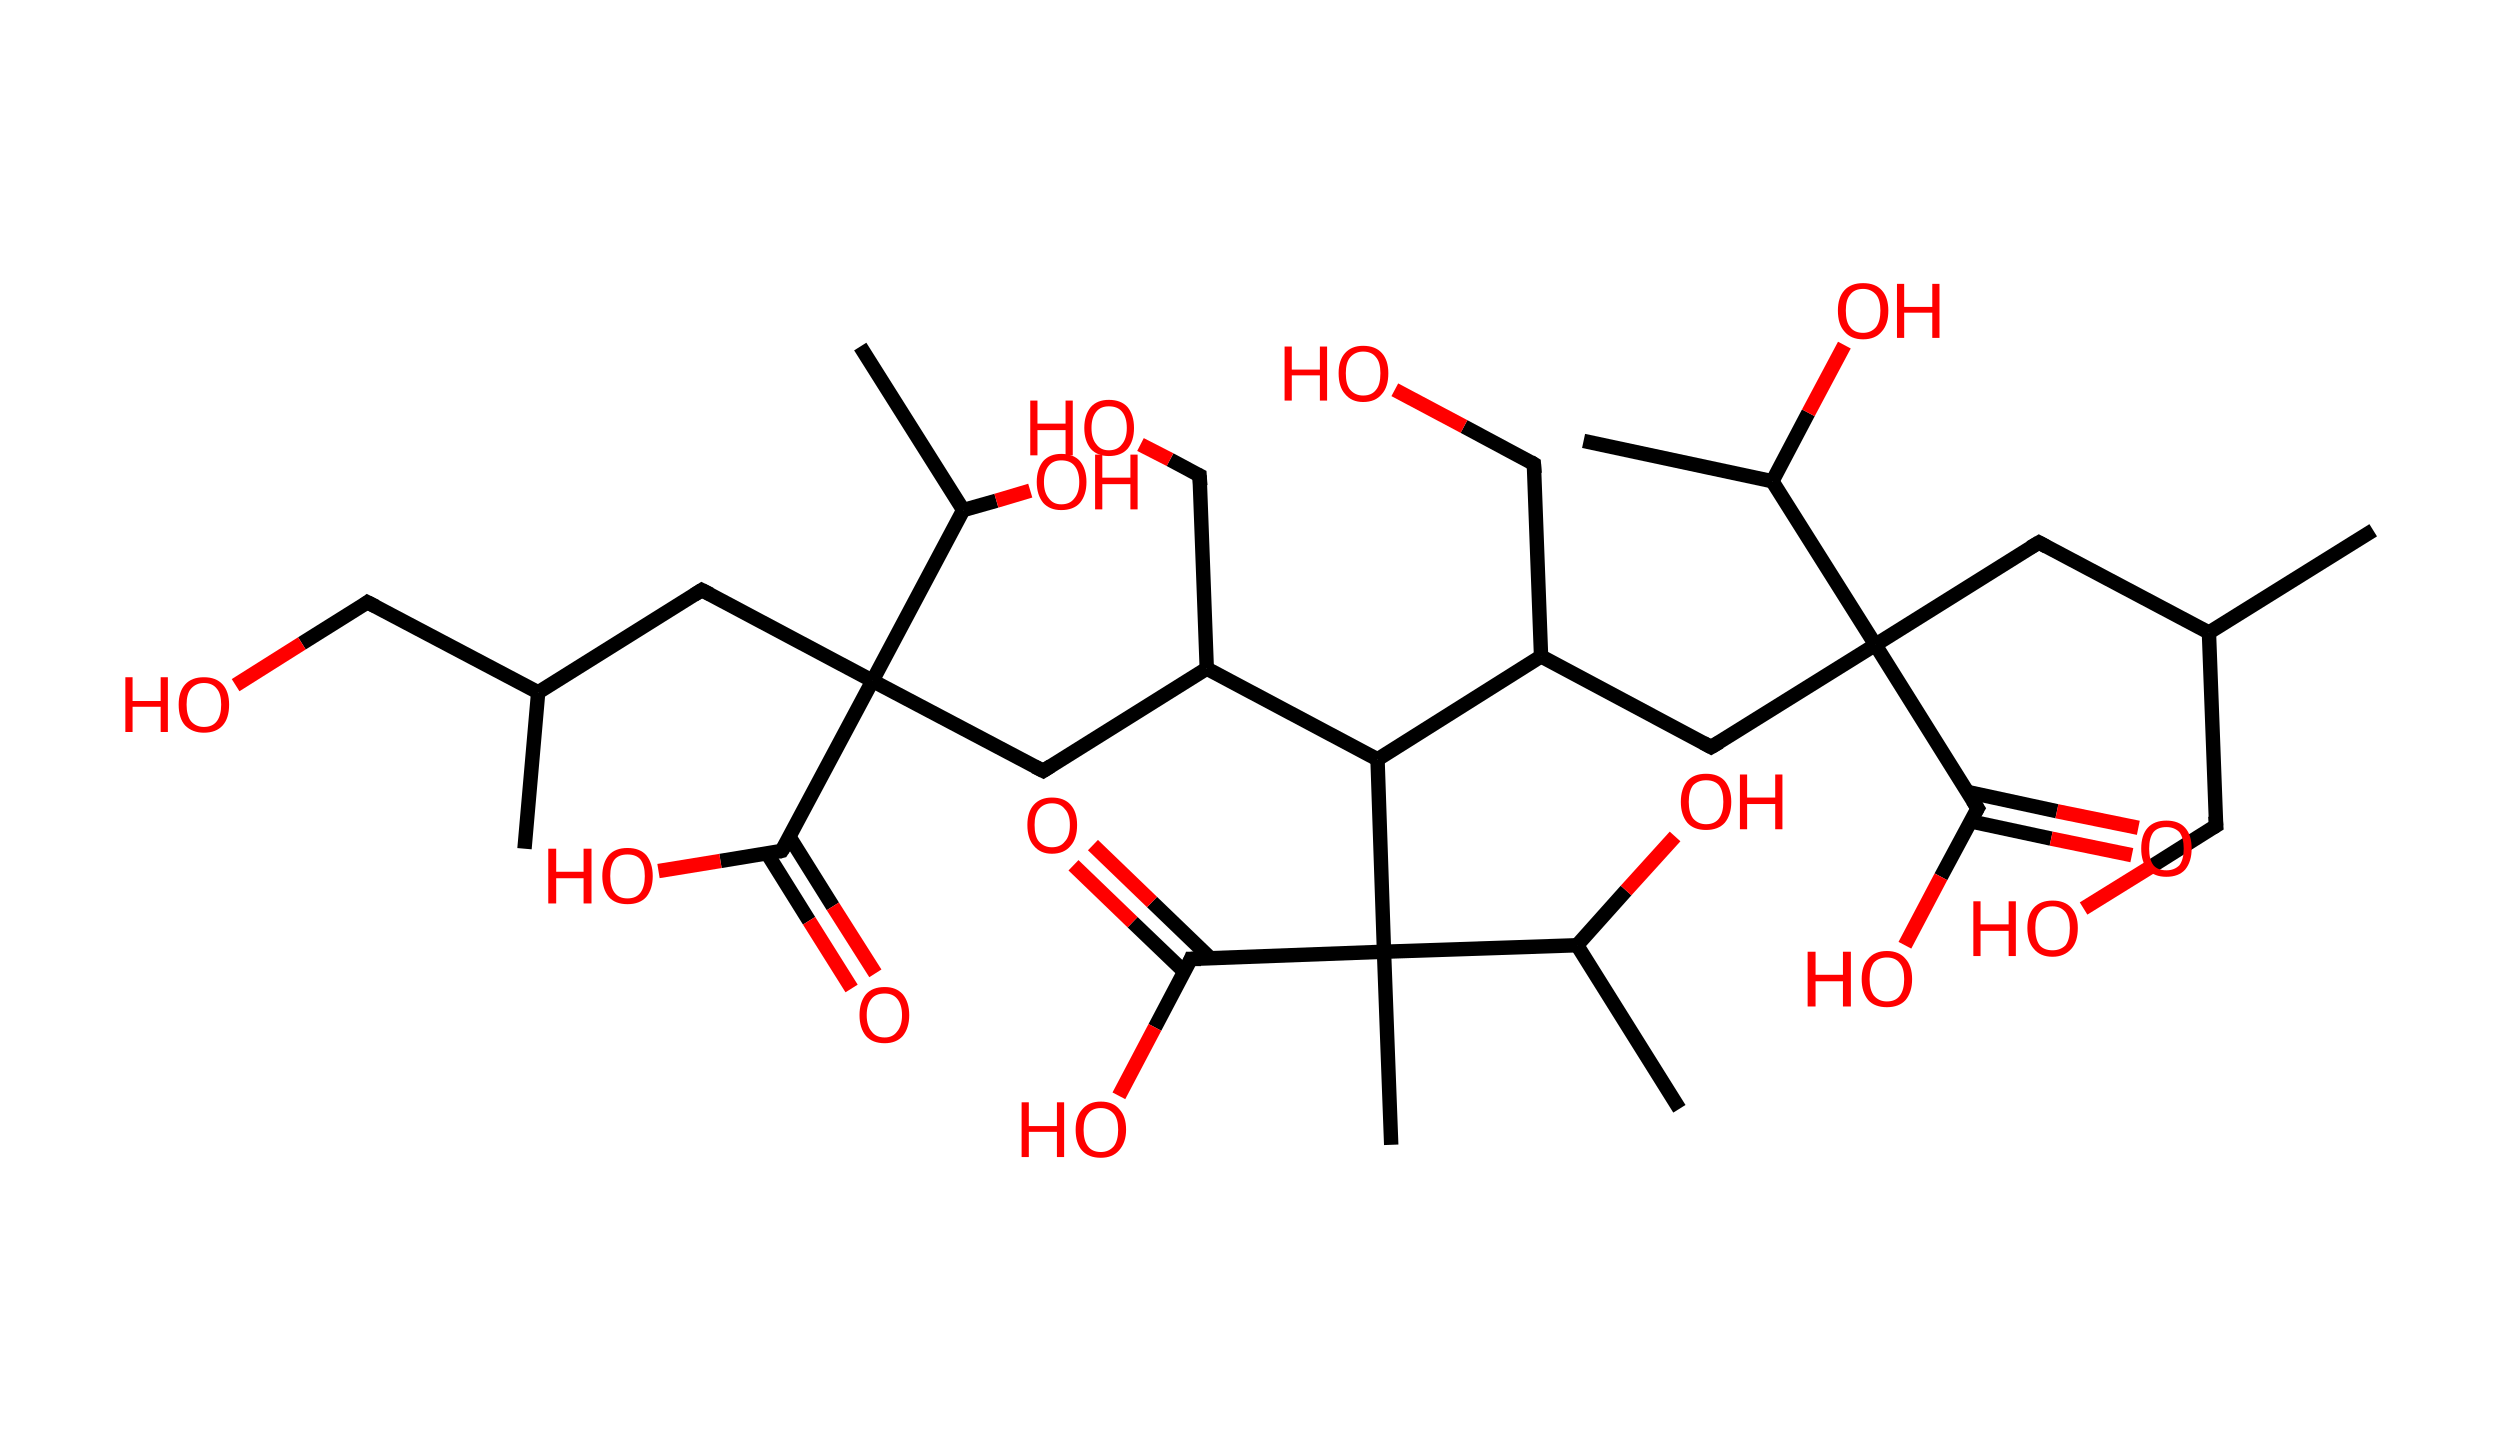 <?xml version='1.0' encoding='ASCII' standalone='yes'?>
<svg xmlns="http://www.w3.org/2000/svg" xmlns:rdkit="http://www.rdkit.org/xml" xmlns:xlink="http://www.w3.org/1999/xlink" version="1.1" baseProfile="full" xml:space="preserve" width="347px" height="200px" viewBox="0 0 347 200">
<!-- END OF HEADER -->
<rect style="opacity:1.0;fill:#FFFFFF;stroke:none" width="347.0" height="200.0" x="0.0" y="0.0"> </rect>
<path class="bond-0 atom-0 atom-1" d="M 329.4,73.6 L 306.6,87.8" style="fill:none;fill-rule:evenodd;stroke:#000000;stroke-width:2.0px;stroke-linecap:butt;stroke-linejoin:miter;stroke-opacity:1"/>
<path class="bond-1 atom-1 atom-2" d="M 306.6,87.8 L 307.6,114.6" style="fill:none;fill-rule:evenodd;stroke:#000000;stroke-width:2.0px;stroke-linecap:butt;stroke-linejoin:miter;stroke-opacity:1"/>
<path class="bond-2 atom-2 atom-3" d="M 307.6,114.6 L 298.4,120.4" style="fill:none;fill-rule:evenodd;stroke:#000000;stroke-width:2.0px;stroke-linecap:butt;stroke-linejoin:miter;stroke-opacity:1"/>
<path class="bond-2 atom-2 atom-3" d="M 298.4,120.4 L 289.2,126.1" style="fill:none;fill-rule:evenodd;stroke:#FF0000;stroke-width:2.0px;stroke-linecap:butt;stroke-linejoin:miter;stroke-opacity:1"/>
<path class="bond-3 atom-1 atom-4" d="M 306.6,87.8 L 283.0,75.3" style="fill:none;fill-rule:evenodd;stroke:#000000;stroke-width:2.0px;stroke-linecap:butt;stroke-linejoin:miter;stroke-opacity:1"/>
<path class="bond-4 atom-4 atom-5" d="M 283.0,75.3 L 260.3,89.5" style="fill:none;fill-rule:evenodd;stroke:#000000;stroke-width:2.0px;stroke-linecap:butt;stroke-linejoin:miter;stroke-opacity:1"/>
<path class="bond-5 atom-5 atom-6" d="M 260.3,89.5 L 237.5,103.7" style="fill:none;fill-rule:evenodd;stroke:#000000;stroke-width:2.0px;stroke-linecap:butt;stroke-linejoin:miter;stroke-opacity:1"/>
<path class="bond-6 atom-6 atom-7" d="M 237.5,103.7 L 213.9,91.1" style="fill:none;fill-rule:evenodd;stroke:#000000;stroke-width:2.0px;stroke-linecap:butt;stroke-linejoin:miter;stroke-opacity:1"/>
<path class="bond-7 atom-7 atom-8" d="M 213.9,91.1 L 212.9,64.4" style="fill:none;fill-rule:evenodd;stroke:#000000;stroke-width:2.0px;stroke-linecap:butt;stroke-linejoin:miter;stroke-opacity:1"/>
<path class="bond-8 atom-8 atom-9" d="M 212.9,64.4 L 203.2,59.2" style="fill:none;fill-rule:evenodd;stroke:#000000;stroke-width:2.0px;stroke-linecap:butt;stroke-linejoin:miter;stroke-opacity:1"/>
<path class="bond-8 atom-8 atom-9" d="M 203.2,59.2 L 193.6,54.1" style="fill:none;fill-rule:evenodd;stroke:#FF0000;stroke-width:2.0px;stroke-linecap:butt;stroke-linejoin:miter;stroke-opacity:1"/>
<path class="bond-9 atom-7 atom-10" d="M 213.9,91.1 L 191.2,105.4" style="fill:none;fill-rule:evenodd;stroke:#000000;stroke-width:2.0px;stroke-linecap:butt;stroke-linejoin:miter;stroke-opacity:1"/>
<path class="bond-10 atom-10 atom-11" d="M 191.2,105.4 L 167.5,92.8" style="fill:none;fill-rule:evenodd;stroke:#000000;stroke-width:2.0px;stroke-linecap:butt;stroke-linejoin:miter;stroke-opacity:1"/>
<path class="bond-11 atom-11 atom-12" d="M 167.5,92.8 L 166.5,66.0" style="fill:none;fill-rule:evenodd;stroke:#000000;stroke-width:2.0px;stroke-linecap:butt;stroke-linejoin:miter;stroke-opacity:1"/>
<path class="bond-12 atom-12 atom-13" d="M 166.5,66.0 L 162.4,63.8" style="fill:none;fill-rule:evenodd;stroke:#000000;stroke-width:2.0px;stroke-linecap:butt;stroke-linejoin:miter;stroke-opacity:1"/>
<path class="bond-12 atom-12 atom-13" d="M 162.4,63.8 L 158.3,61.7" style="fill:none;fill-rule:evenodd;stroke:#FF0000;stroke-width:2.0px;stroke-linecap:butt;stroke-linejoin:miter;stroke-opacity:1"/>
<path class="bond-13 atom-11 atom-14" d="M 167.5,92.8 L 144.8,107.0" style="fill:none;fill-rule:evenodd;stroke:#000000;stroke-width:2.0px;stroke-linecap:butt;stroke-linejoin:miter;stroke-opacity:1"/>
<path class="bond-14 atom-14 atom-15" d="M 144.8,107.0 L 121.1,94.5" style="fill:none;fill-rule:evenodd;stroke:#000000;stroke-width:2.0px;stroke-linecap:butt;stroke-linejoin:miter;stroke-opacity:1"/>
<path class="bond-15 atom-15 atom-16" d="M 121.1,94.5 L 97.4,81.9" style="fill:none;fill-rule:evenodd;stroke:#000000;stroke-width:2.0px;stroke-linecap:butt;stroke-linejoin:miter;stroke-opacity:1"/>
<path class="bond-16 atom-16 atom-17" d="M 97.4,81.9 L 74.7,96.1" style="fill:none;fill-rule:evenodd;stroke:#000000;stroke-width:2.0px;stroke-linecap:butt;stroke-linejoin:miter;stroke-opacity:1"/>
<path class="bond-17 atom-17 atom-18" d="M 74.7,96.1 L 72.8,117.8" style="fill:none;fill-rule:evenodd;stroke:#000000;stroke-width:2.0px;stroke-linecap:butt;stroke-linejoin:miter;stroke-opacity:1"/>
<path class="bond-18 atom-17 atom-19" d="M 74.7,96.1 L 51.0,83.6" style="fill:none;fill-rule:evenodd;stroke:#000000;stroke-width:2.0px;stroke-linecap:butt;stroke-linejoin:miter;stroke-opacity:1"/>
<path class="bond-19 atom-19 atom-20" d="M 51.0,83.6 L 41.9,89.3" style="fill:none;fill-rule:evenodd;stroke:#000000;stroke-width:2.0px;stroke-linecap:butt;stroke-linejoin:miter;stroke-opacity:1"/>
<path class="bond-19 atom-19 atom-20" d="M 41.9,89.3 L 32.7,95.1" style="fill:none;fill-rule:evenodd;stroke:#FF0000;stroke-width:2.0px;stroke-linecap:butt;stroke-linejoin:miter;stroke-opacity:1"/>
<path class="bond-20 atom-15 atom-21" d="M 121.1,94.5 L 108.5,118.1" style="fill:none;fill-rule:evenodd;stroke:#000000;stroke-width:2.0px;stroke-linecap:butt;stroke-linejoin:miter;stroke-opacity:1"/>
<path class="bond-21 atom-21 atom-22" d="M 106.5,118.5 L 112.3,127.8" style="fill:none;fill-rule:evenodd;stroke:#000000;stroke-width:2.0px;stroke-linecap:butt;stroke-linejoin:miter;stroke-opacity:1"/>
<path class="bond-21 atom-21 atom-22" d="M 112.3,127.8 L 118.2,137.2" style="fill:none;fill-rule:evenodd;stroke:#FF0000;stroke-width:2.0px;stroke-linecap:butt;stroke-linejoin:miter;stroke-opacity:1"/>
<path class="bond-21 atom-21 atom-22" d="M 109.6,116.2 L 115.6,125.8" style="fill:none;fill-rule:evenodd;stroke:#000000;stroke-width:2.0px;stroke-linecap:butt;stroke-linejoin:miter;stroke-opacity:1"/>
<path class="bond-21 atom-21 atom-22" d="M 115.6,125.8 L 121.5,135.1" style="fill:none;fill-rule:evenodd;stroke:#FF0000;stroke-width:2.0px;stroke-linecap:butt;stroke-linejoin:miter;stroke-opacity:1"/>
<path class="bond-22 atom-21 atom-23" d="M 108.5,118.1 L 100.0,119.5" style="fill:none;fill-rule:evenodd;stroke:#000000;stroke-width:2.0px;stroke-linecap:butt;stroke-linejoin:miter;stroke-opacity:1"/>
<path class="bond-22 atom-21 atom-23" d="M 100.0,119.5 L 91.4,120.9" style="fill:none;fill-rule:evenodd;stroke:#FF0000;stroke-width:2.0px;stroke-linecap:butt;stroke-linejoin:miter;stroke-opacity:1"/>
<path class="bond-23 atom-15 atom-24" d="M 121.1,94.5 L 133.7,70.8" style="fill:none;fill-rule:evenodd;stroke:#000000;stroke-width:2.0px;stroke-linecap:butt;stroke-linejoin:miter;stroke-opacity:1"/>
<path class="bond-24 atom-24 atom-25" d="M 133.7,70.8 L 119.4,48.1" style="fill:none;fill-rule:evenodd;stroke:#000000;stroke-width:2.0px;stroke-linecap:butt;stroke-linejoin:miter;stroke-opacity:1"/>
<path class="bond-25 atom-24 atom-26" d="M 133.7,70.8 L 138.3,69.5" style="fill:none;fill-rule:evenodd;stroke:#000000;stroke-width:2.0px;stroke-linecap:butt;stroke-linejoin:miter;stroke-opacity:1"/>
<path class="bond-25 atom-24 atom-26" d="M 138.3,69.5 L 143.0,68.1" style="fill:none;fill-rule:evenodd;stroke:#FF0000;stroke-width:2.0px;stroke-linecap:butt;stroke-linejoin:miter;stroke-opacity:1"/>
<path class="bond-26 atom-10 atom-27" d="M 191.2,105.4 L 192.1,132.1" style="fill:none;fill-rule:evenodd;stroke:#000000;stroke-width:2.0px;stroke-linecap:butt;stroke-linejoin:miter;stroke-opacity:1"/>
<path class="bond-27 atom-27 atom-28" d="M 192.1,132.1 L 193.1,158.9" style="fill:none;fill-rule:evenodd;stroke:#000000;stroke-width:2.0px;stroke-linecap:butt;stroke-linejoin:miter;stroke-opacity:1"/>
<path class="bond-28 atom-27 atom-29" d="M 192.1,132.1 L 165.3,133.1" style="fill:none;fill-rule:evenodd;stroke:#000000;stroke-width:2.0px;stroke-linecap:butt;stroke-linejoin:miter;stroke-opacity:1"/>
<path class="bond-29 atom-29 atom-30" d="M 168.0,133.0 L 159.9,125.2" style="fill:none;fill-rule:evenodd;stroke:#000000;stroke-width:2.0px;stroke-linecap:butt;stroke-linejoin:miter;stroke-opacity:1"/>
<path class="bond-29 atom-29 atom-30" d="M 159.9,125.2 L 151.7,117.3" style="fill:none;fill-rule:evenodd;stroke:#FF0000;stroke-width:2.0px;stroke-linecap:butt;stroke-linejoin:miter;stroke-opacity:1"/>
<path class="bond-29 atom-29 atom-30" d="M 164.4,134.9 L 157.2,128.0" style="fill:none;fill-rule:evenodd;stroke:#000000;stroke-width:2.0px;stroke-linecap:butt;stroke-linejoin:miter;stroke-opacity:1"/>
<path class="bond-29 atom-29 atom-30" d="M 157.2,128.0 L 149.0,120.1" style="fill:none;fill-rule:evenodd;stroke:#FF0000;stroke-width:2.0px;stroke-linecap:butt;stroke-linejoin:miter;stroke-opacity:1"/>
<path class="bond-30 atom-29 atom-31" d="M 165.3,133.1 L 160.3,142.6" style="fill:none;fill-rule:evenodd;stroke:#000000;stroke-width:2.0px;stroke-linecap:butt;stroke-linejoin:miter;stroke-opacity:1"/>
<path class="bond-30 atom-29 atom-31" d="M 160.3,142.6 L 155.3,152.1" style="fill:none;fill-rule:evenodd;stroke:#FF0000;stroke-width:2.0px;stroke-linecap:butt;stroke-linejoin:miter;stroke-opacity:1"/>
<path class="bond-31 atom-27 atom-32" d="M 192.1,132.1 L 218.9,131.2" style="fill:none;fill-rule:evenodd;stroke:#000000;stroke-width:2.0px;stroke-linecap:butt;stroke-linejoin:miter;stroke-opacity:1"/>
<path class="bond-32 atom-32 atom-33" d="M 218.9,131.2 L 233.1,153.9" style="fill:none;fill-rule:evenodd;stroke:#000000;stroke-width:2.0px;stroke-linecap:butt;stroke-linejoin:miter;stroke-opacity:1"/>
<path class="bond-33 atom-32 atom-34" d="M 218.9,131.2 L 225.7,123.6" style="fill:none;fill-rule:evenodd;stroke:#000000;stroke-width:2.0px;stroke-linecap:butt;stroke-linejoin:miter;stroke-opacity:1"/>
<path class="bond-33 atom-32 atom-34" d="M 225.7,123.6 L 232.5,116.1" style="fill:none;fill-rule:evenodd;stroke:#FF0000;stroke-width:2.0px;stroke-linecap:butt;stroke-linejoin:miter;stroke-opacity:1"/>
<path class="bond-34 atom-5 atom-35" d="M 260.3,89.5 L 274.5,112.2" style="fill:none;fill-rule:evenodd;stroke:#000000;stroke-width:2.0px;stroke-linecap:butt;stroke-linejoin:miter;stroke-opacity:1"/>
<path class="bond-35 atom-35 atom-36" d="M 273.5,114.0 L 284.7,116.4" style="fill:none;fill-rule:evenodd;stroke:#000000;stroke-width:2.0px;stroke-linecap:butt;stroke-linejoin:miter;stroke-opacity:1"/>
<path class="bond-35 atom-35 atom-36" d="M 284.7,116.4 L 295.9,118.7" style="fill:none;fill-rule:evenodd;stroke:#FF0000;stroke-width:2.0px;stroke-linecap:butt;stroke-linejoin:miter;stroke-opacity:1"/>
<path class="bond-35 atom-35 atom-36" d="M 273.0,109.9 L 285.5,112.6" style="fill:none;fill-rule:evenodd;stroke:#000000;stroke-width:2.0px;stroke-linecap:butt;stroke-linejoin:miter;stroke-opacity:1"/>
<path class="bond-35 atom-35 atom-36" d="M 285.5,112.6 L 296.8,114.9" style="fill:none;fill-rule:evenodd;stroke:#FF0000;stroke-width:2.0px;stroke-linecap:butt;stroke-linejoin:miter;stroke-opacity:1"/>
<path class="bond-36 atom-35 atom-37" d="M 274.5,112.2 L 269.4,121.7" style="fill:none;fill-rule:evenodd;stroke:#000000;stroke-width:2.0px;stroke-linecap:butt;stroke-linejoin:miter;stroke-opacity:1"/>
<path class="bond-36 atom-35 atom-37" d="M 269.4,121.7 L 264.4,131.2" style="fill:none;fill-rule:evenodd;stroke:#FF0000;stroke-width:2.0px;stroke-linecap:butt;stroke-linejoin:miter;stroke-opacity:1"/>
<path class="bond-37 atom-5 atom-38" d="M 260.3,89.5 L 246.0,66.8" style="fill:none;fill-rule:evenodd;stroke:#000000;stroke-width:2.0px;stroke-linecap:butt;stroke-linejoin:miter;stroke-opacity:1"/>
<path class="bond-38 atom-38 atom-39" d="M 246.0,66.8 L 219.8,61.2" style="fill:none;fill-rule:evenodd;stroke:#000000;stroke-width:2.0px;stroke-linecap:butt;stroke-linejoin:miter;stroke-opacity:1"/>
<path class="bond-39 atom-38 atom-40" d="M 246.0,66.8 L 251.0,57.3" style="fill:none;fill-rule:evenodd;stroke:#000000;stroke-width:2.0px;stroke-linecap:butt;stroke-linejoin:miter;stroke-opacity:1"/>
<path class="bond-39 atom-38 atom-40" d="M 251.0,57.3 L 256.0,47.9" style="fill:none;fill-rule:evenodd;stroke:#FF0000;stroke-width:2.0px;stroke-linecap:butt;stroke-linejoin:miter;stroke-opacity:1"/>
<path d="M 307.5,113.3 L 307.6,114.6 L 307.1,114.9" style="fill:none;stroke:#000000;stroke-width:2.0px;stroke-linecap:butt;stroke-linejoin:miter;stroke-opacity:1;"/>
<path d="M 284.1,75.9 L 283.0,75.3 L 281.8,76.0" style="fill:none;stroke:#000000;stroke-width:2.0px;stroke-linecap:butt;stroke-linejoin:miter;stroke-opacity:1;"/>
<path d="M 238.7,103.0 L 237.5,103.7 L 236.4,103.1" style="fill:none;stroke:#000000;stroke-width:2.0px;stroke-linecap:butt;stroke-linejoin:miter;stroke-opacity:1;"/>
<path d="M 213.0,65.7 L 212.9,64.4 L 212.4,64.1" style="fill:none;stroke:#000000;stroke-width:2.0px;stroke-linecap:butt;stroke-linejoin:miter;stroke-opacity:1;"/>
<path d="M 166.6,67.4 L 166.5,66.0 L 166.3,65.9" style="fill:none;stroke:#000000;stroke-width:2.0px;stroke-linecap:butt;stroke-linejoin:miter;stroke-opacity:1;"/>
<path d="M 145.9,106.3 L 144.8,107.0 L 143.6,106.4" style="fill:none;stroke:#000000;stroke-width:2.0px;stroke-linecap:butt;stroke-linejoin:miter;stroke-opacity:1;"/>
<path d="M 98.6,82.5 L 97.4,81.9 L 96.3,82.6" style="fill:none;stroke:#000000;stroke-width:2.0px;stroke-linecap:butt;stroke-linejoin:miter;stroke-opacity:1;"/>
<path d="M 52.2,84.2 L 51.0,83.6 L 50.6,83.9" style="fill:none;stroke:#000000;stroke-width:2.0px;stroke-linecap:butt;stroke-linejoin:miter;stroke-opacity:1;"/>
<path d="M 109.2,117.0 L 108.5,118.1 L 108.1,118.2" style="fill:none;stroke:#000000;stroke-width:2.0px;stroke-linecap:butt;stroke-linejoin:miter;stroke-opacity:1;"/>
<path d="M 166.7,133.1 L 165.3,133.1 L 165.1,133.6" style="fill:none;stroke:#000000;stroke-width:2.0px;stroke-linecap:butt;stroke-linejoin:miter;stroke-opacity:1;"/>
<path d="M 273.8,111.1 L 274.5,112.2 L 274.2,112.7" style="fill:none;stroke:#000000;stroke-width:2.0px;stroke-linecap:butt;stroke-linejoin:miter;stroke-opacity:1;"/>
<path class="atom-3" d="M 273.9 125.1 L 274.9 125.1 L 274.9 128.3 L 278.8 128.3 L 278.8 125.1 L 279.8 125.1 L 279.8 132.7 L 278.8 132.7 L 278.8 129.2 L 274.9 129.2 L 274.9 132.7 L 273.9 132.7 L 273.9 125.1 " fill="#FF0000"/>
<path class="atom-3" d="M 281.4 128.8 Q 281.4 127.0, 282.3 126.0 Q 283.2 125.0, 284.9 125.0 Q 286.6 125.0, 287.5 126.0 Q 288.4 127.0, 288.4 128.8 Q 288.4 130.7, 287.5 131.7 Q 286.5 132.8, 284.9 132.8 Q 283.2 132.8, 282.3 131.7 Q 281.4 130.7, 281.4 128.8 M 284.9 131.9 Q 286.0 131.9, 286.7 131.2 Q 287.3 130.4, 287.3 128.8 Q 287.3 127.4, 286.7 126.6 Q 286.0 125.8, 284.9 125.8 Q 283.7 125.8, 283.1 126.6 Q 282.5 127.3, 282.5 128.8 Q 282.5 130.4, 283.1 131.2 Q 283.7 131.9, 284.9 131.9 " fill="#FF0000"/>
<path class="atom-9" d="M 178.3 48.1 L 179.3 48.1 L 179.3 51.3 L 183.2 51.3 L 183.2 48.1 L 184.2 48.1 L 184.2 55.6 L 183.2 55.6 L 183.2 52.1 L 179.3 52.1 L 179.3 55.6 L 178.3 55.6 L 178.3 48.1 " fill="#FF0000"/>
<path class="atom-9" d="M 185.8 51.8 Q 185.8 50.0, 186.7 49.0 Q 187.6 48.0, 189.2 48.0 Q 190.9 48.0, 191.8 49.0 Q 192.7 50.0, 192.7 51.8 Q 192.7 53.7, 191.8 54.7 Q 190.9 55.8, 189.2 55.8 Q 187.6 55.8, 186.7 54.7 Q 185.8 53.7, 185.8 51.8 M 189.2 54.9 Q 190.4 54.9, 191.0 54.1 Q 191.6 53.4, 191.6 51.8 Q 191.6 50.3, 191.0 49.6 Q 190.4 48.8, 189.2 48.8 Q 188.1 48.8, 187.4 49.6 Q 186.8 50.3, 186.8 51.8 Q 186.8 53.4, 187.4 54.1 Q 188.1 54.9, 189.2 54.9 " fill="#FF0000"/>
<path class="atom-13" d="M 143.0 55.6 L 144.0 55.6 L 144.0 58.8 L 147.9 58.8 L 147.9 55.6 L 148.9 55.6 L 148.9 63.2 L 147.9 63.2 L 147.9 59.7 L 144.0 59.7 L 144.0 63.2 L 143.0 63.2 L 143.0 55.6 " fill="#FF0000"/>
<path class="atom-13" d="M 150.5 59.4 Q 150.5 57.6, 151.4 56.5 Q 152.3 55.5, 153.9 55.5 Q 155.6 55.5, 156.5 56.5 Q 157.4 57.6, 157.4 59.4 Q 157.4 61.2, 156.5 62.3 Q 155.6 63.3, 153.9 63.3 Q 152.3 63.3, 151.4 62.3 Q 150.5 61.2, 150.5 59.4 M 153.9 62.5 Q 155.1 62.5, 155.7 61.7 Q 156.4 60.9, 156.4 59.4 Q 156.4 57.9, 155.7 57.1 Q 155.1 56.4, 153.9 56.4 Q 152.8 56.4, 152.2 57.1 Q 151.5 57.9, 151.5 59.4 Q 151.5 60.9, 152.2 61.7 Q 152.8 62.5, 153.9 62.5 " fill="#FF0000"/>
<path class="atom-20" d="M 17.4 94.0 L 18.4 94.0 L 18.4 97.3 L 22.3 97.3 L 22.3 94.0 L 23.3 94.0 L 23.3 101.6 L 22.3 101.6 L 22.3 98.1 L 18.4 98.1 L 18.4 101.6 L 17.4 101.6 L 17.4 94.0 " fill="#FF0000"/>
<path class="atom-20" d="M 24.8 97.8 Q 24.8 96.0, 25.7 95.0 Q 26.6 94.0, 28.3 94.0 Q 30.0 94.0, 30.9 95.0 Q 31.8 96.0, 31.8 97.8 Q 31.8 99.7, 30.9 100.7 Q 30.0 101.7, 28.3 101.7 Q 26.7 101.7, 25.7 100.7 Q 24.8 99.7, 24.8 97.8 M 28.3 100.9 Q 29.5 100.9, 30.1 100.1 Q 30.7 99.3, 30.7 97.8 Q 30.7 96.3, 30.1 95.6 Q 29.5 94.8, 28.3 94.8 Q 27.2 94.8, 26.5 95.6 Q 25.9 96.3, 25.9 97.8 Q 25.9 99.3, 26.5 100.1 Q 27.2 100.9, 28.3 100.9 " fill="#FF0000"/>
<path class="atom-22" d="M 119.3 140.9 Q 119.3 139.1, 120.2 138.0 Q 121.1 137.0, 122.8 137.0 Q 124.4 137.0, 125.3 138.0 Q 126.2 139.1, 126.2 140.9 Q 126.2 142.7, 125.3 143.8 Q 124.4 144.8, 122.8 144.8 Q 121.1 144.8, 120.2 143.8 Q 119.3 142.7, 119.3 140.9 M 122.8 144.0 Q 123.9 144.0, 124.5 143.2 Q 125.2 142.4, 125.2 140.9 Q 125.2 139.4, 124.5 138.6 Q 123.9 137.9, 122.8 137.9 Q 121.6 137.9, 121.0 138.6 Q 120.3 139.4, 120.3 140.9 Q 120.3 142.4, 121.0 143.2 Q 121.6 144.0, 122.8 144.0 " fill="#FF0000"/>
<path class="atom-23" d="M 76.1 117.8 L 77.2 117.8 L 77.2 121.0 L 81.0 121.0 L 81.0 117.8 L 82.1 117.8 L 82.1 125.4 L 81.0 125.4 L 81.0 121.9 L 77.2 121.9 L 77.2 125.4 L 76.1 125.4 L 76.1 117.8 " fill="#FF0000"/>
<path class="atom-23" d="M 83.6 121.6 Q 83.6 119.8, 84.5 118.7 Q 85.4 117.7, 87.1 117.7 Q 88.8 117.7, 89.7 118.7 Q 90.6 119.8, 90.6 121.6 Q 90.6 123.4, 89.7 124.5 Q 88.8 125.5, 87.1 125.5 Q 85.4 125.5, 84.5 124.5 Q 83.6 123.4, 83.6 121.6 M 87.1 124.7 Q 88.3 124.7, 88.9 123.9 Q 89.5 123.1, 89.5 121.6 Q 89.5 120.1, 88.9 119.3 Q 88.3 118.6, 87.1 118.6 Q 85.9 118.6, 85.3 119.3 Q 84.7 120.1, 84.7 121.6 Q 84.7 123.1, 85.3 123.9 Q 85.9 124.7, 87.1 124.7 " fill="#FF0000"/>
<path class="atom-26" d="M 143.9 66.9 Q 143.9 65.1, 144.8 64.0 Q 145.7 63.0, 147.3 63.0 Q 149.0 63.0, 149.9 64.0 Q 150.8 65.1, 150.8 66.9 Q 150.8 68.7, 149.9 69.8 Q 149.0 70.8, 147.3 70.8 Q 145.7 70.8, 144.8 69.8 Q 143.9 68.7, 143.9 66.9 M 147.3 70.0 Q 148.5 70.0, 149.1 69.2 Q 149.8 68.4, 149.8 66.9 Q 149.8 65.4, 149.1 64.6 Q 148.5 63.9, 147.3 63.9 Q 146.2 63.9, 145.6 64.6 Q 144.9 65.4, 144.9 66.9 Q 144.9 68.4, 145.6 69.2 Q 146.2 70.0, 147.3 70.0 " fill="#FF0000"/>
<path class="atom-26" d="M 152.0 63.1 L 153.0 63.1 L 153.0 66.3 L 156.9 66.3 L 156.9 63.1 L 157.9 63.1 L 157.9 70.7 L 156.9 70.7 L 156.9 67.2 L 153.0 67.2 L 153.0 70.7 L 152.0 70.7 L 152.0 63.1 " fill="#FF0000"/>
<path class="atom-30" d="M 142.6 114.5 Q 142.6 112.7, 143.5 111.7 Q 144.4 110.7, 146.0 110.7 Q 147.7 110.7, 148.6 111.7 Q 149.5 112.7, 149.5 114.5 Q 149.5 116.4, 148.6 117.4 Q 147.7 118.5, 146.0 118.5 Q 144.4 118.5, 143.5 117.4 Q 142.6 116.4, 142.6 114.5 M 146.0 117.6 Q 147.2 117.6, 147.8 116.8 Q 148.5 116.1, 148.5 114.5 Q 148.5 113.0, 147.8 112.3 Q 147.2 111.5, 146.0 111.5 Q 144.9 111.5, 144.2 112.3 Q 143.6 113.0, 143.6 114.5 Q 143.6 116.1, 144.2 116.8 Q 144.9 117.6, 146.0 117.6 " fill="#FF0000"/>
<path class="atom-31" d="M 141.8 153.0 L 142.8 153.0 L 142.8 156.3 L 146.7 156.3 L 146.7 153.0 L 147.7 153.0 L 147.7 160.6 L 146.7 160.6 L 146.7 157.1 L 142.8 157.1 L 142.8 160.6 L 141.8 160.6 L 141.8 153.0 " fill="#FF0000"/>
<path class="atom-31" d="M 149.3 156.8 Q 149.3 155.0, 150.2 154.0 Q 151.1 152.9, 152.8 152.9 Q 154.5 152.9, 155.4 154.0 Q 156.3 155.0, 156.3 156.8 Q 156.3 158.6, 155.3 159.7 Q 154.4 160.7, 152.8 160.7 Q 151.1 160.7, 150.2 159.7 Q 149.3 158.7, 149.3 156.8 M 152.8 159.9 Q 153.9 159.9, 154.6 159.1 Q 155.2 158.3, 155.2 156.8 Q 155.2 155.3, 154.6 154.6 Q 153.9 153.8, 152.8 153.8 Q 151.6 153.8, 151.0 154.6 Q 150.4 155.3, 150.4 156.8 Q 150.4 158.3, 151.0 159.1 Q 151.6 159.9, 152.8 159.9 " fill="#FF0000"/>
<path class="atom-34" d="M 233.3 111.3 Q 233.3 109.5, 234.2 108.4 Q 235.1 107.4, 236.8 107.4 Q 238.5 107.4, 239.4 108.4 Q 240.3 109.5, 240.3 111.3 Q 240.3 113.1, 239.4 114.2 Q 238.5 115.2, 236.8 115.2 Q 235.1 115.2, 234.2 114.2 Q 233.3 113.1, 233.3 111.3 M 236.8 114.4 Q 238.0 114.4, 238.6 113.6 Q 239.2 112.8, 239.2 111.3 Q 239.2 109.8, 238.6 109.0 Q 238.0 108.3, 236.8 108.3 Q 235.7 108.3, 235.0 109.0 Q 234.4 109.8, 234.4 111.3 Q 234.4 112.8, 235.0 113.6 Q 235.7 114.4, 236.8 114.4 " fill="#FF0000"/>
<path class="atom-34" d="M 241.5 107.5 L 242.5 107.5 L 242.5 110.7 L 246.4 110.7 L 246.4 107.5 L 247.4 107.5 L 247.4 115.1 L 246.4 115.1 L 246.4 111.6 L 242.5 111.6 L 242.5 115.1 L 241.5 115.1 L 241.5 107.5 " fill="#FF0000"/>
<path class="atom-36" d="M 297.2 117.8 Q 297.2 115.9, 298.1 114.9 Q 299.0 113.9, 300.7 113.9 Q 302.4 113.9, 303.3 114.9 Q 304.2 115.9, 304.2 117.8 Q 304.2 119.6, 303.3 120.7 Q 302.4 121.7, 300.7 121.7 Q 299.0 121.7, 298.1 120.7 Q 297.2 119.6, 297.2 117.8 M 300.7 120.8 Q 301.8 120.8, 302.5 120.1 Q 303.1 119.3, 303.1 117.8 Q 303.1 116.3, 302.5 115.5 Q 301.8 114.8, 300.7 114.8 Q 299.5 114.8, 298.9 115.5 Q 298.3 116.3, 298.3 117.8 Q 298.3 119.3, 298.9 120.1 Q 299.5 120.8, 300.7 120.8 " fill="#FF0000"/>
<path class="atom-37" d="M 250.9 132.1 L 252.0 132.1 L 252.0 135.3 L 255.8 135.3 L 255.8 132.1 L 256.9 132.1 L 256.9 139.7 L 255.8 139.7 L 255.8 136.2 L 252.0 136.2 L 252.0 139.7 L 250.9 139.7 L 250.9 132.1 " fill="#FF0000"/>
<path class="atom-37" d="M 258.4 135.9 Q 258.4 134.1, 259.3 133.1 Q 260.2 132.0, 261.9 132.0 Q 263.6 132.0, 264.5 133.1 Q 265.4 134.1, 265.4 135.9 Q 265.4 137.7, 264.5 138.8 Q 263.6 139.8, 261.9 139.8 Q 260.2 139.8, 259.3 138.8 Q 258.4 137.7, 258.4 135.9 M 261.9 139.0 Q 263.1 139.0, 263.7 138.2 Q 264.3 137.4, 264.3 135.9 Q 264.3 134.4, 263.7 133.7 Q 263.1 132.9, 261.9 132.9 Q 260.8 132.9, 260.1 133.6 Q 259.5 134.4, 259.5 135.9 Q 259.5 137.4, 260.1 138.2 Q 260.8 139.0, 261.9 139.0 " fill="#FF0000"/>
<path class="atom-40" d="M 255.1 43.1 Q 255.1 41.3, 256.0 40.3 Q 256.9 39.3, 258.6 39.3 Q 260.3 39.3, 261.2 40.3 Q 262.1 41.3, 262.1 43.1 Q 262.1 45.0, 261.2 46.0 Q 260.3 47.1, 258.6 47.1 Q 256.9 47.1, 256.0 46.0 Q 255.1 45.0, 255.1 43.1 M 258.6 46.2 Q 259.7 46.2, 260.4 45.4 Q 261.0 44.6, 261.0 43.1 Q 261.0 41.6, 260.4 40.9 Q 259.7 40.1, 258.6 40.1 Q 257.4 40.1, 256.8 40.9 Q 256.2 41.6, 256.2 43.1 Q 256.2 44.7, 256.8 45.4 Q 257.4 46.2, 258.6 46.2 " fill="#FF0000"/>
<path class="atom-40" d="M 263.3 39.4 L 264.3 39.4 L 264.3 42.6 L 268.2 42.6 L 268.2 39.4 L 269.2 39.4 L 269.2 46.9 L 268.2 46.9 L 268.2 43.4 L 264.3 43.4 L 264.3 46.9 L 263.3 46.9 L 263.3 39.4 " fill="#FF0000"/>
</svg>
